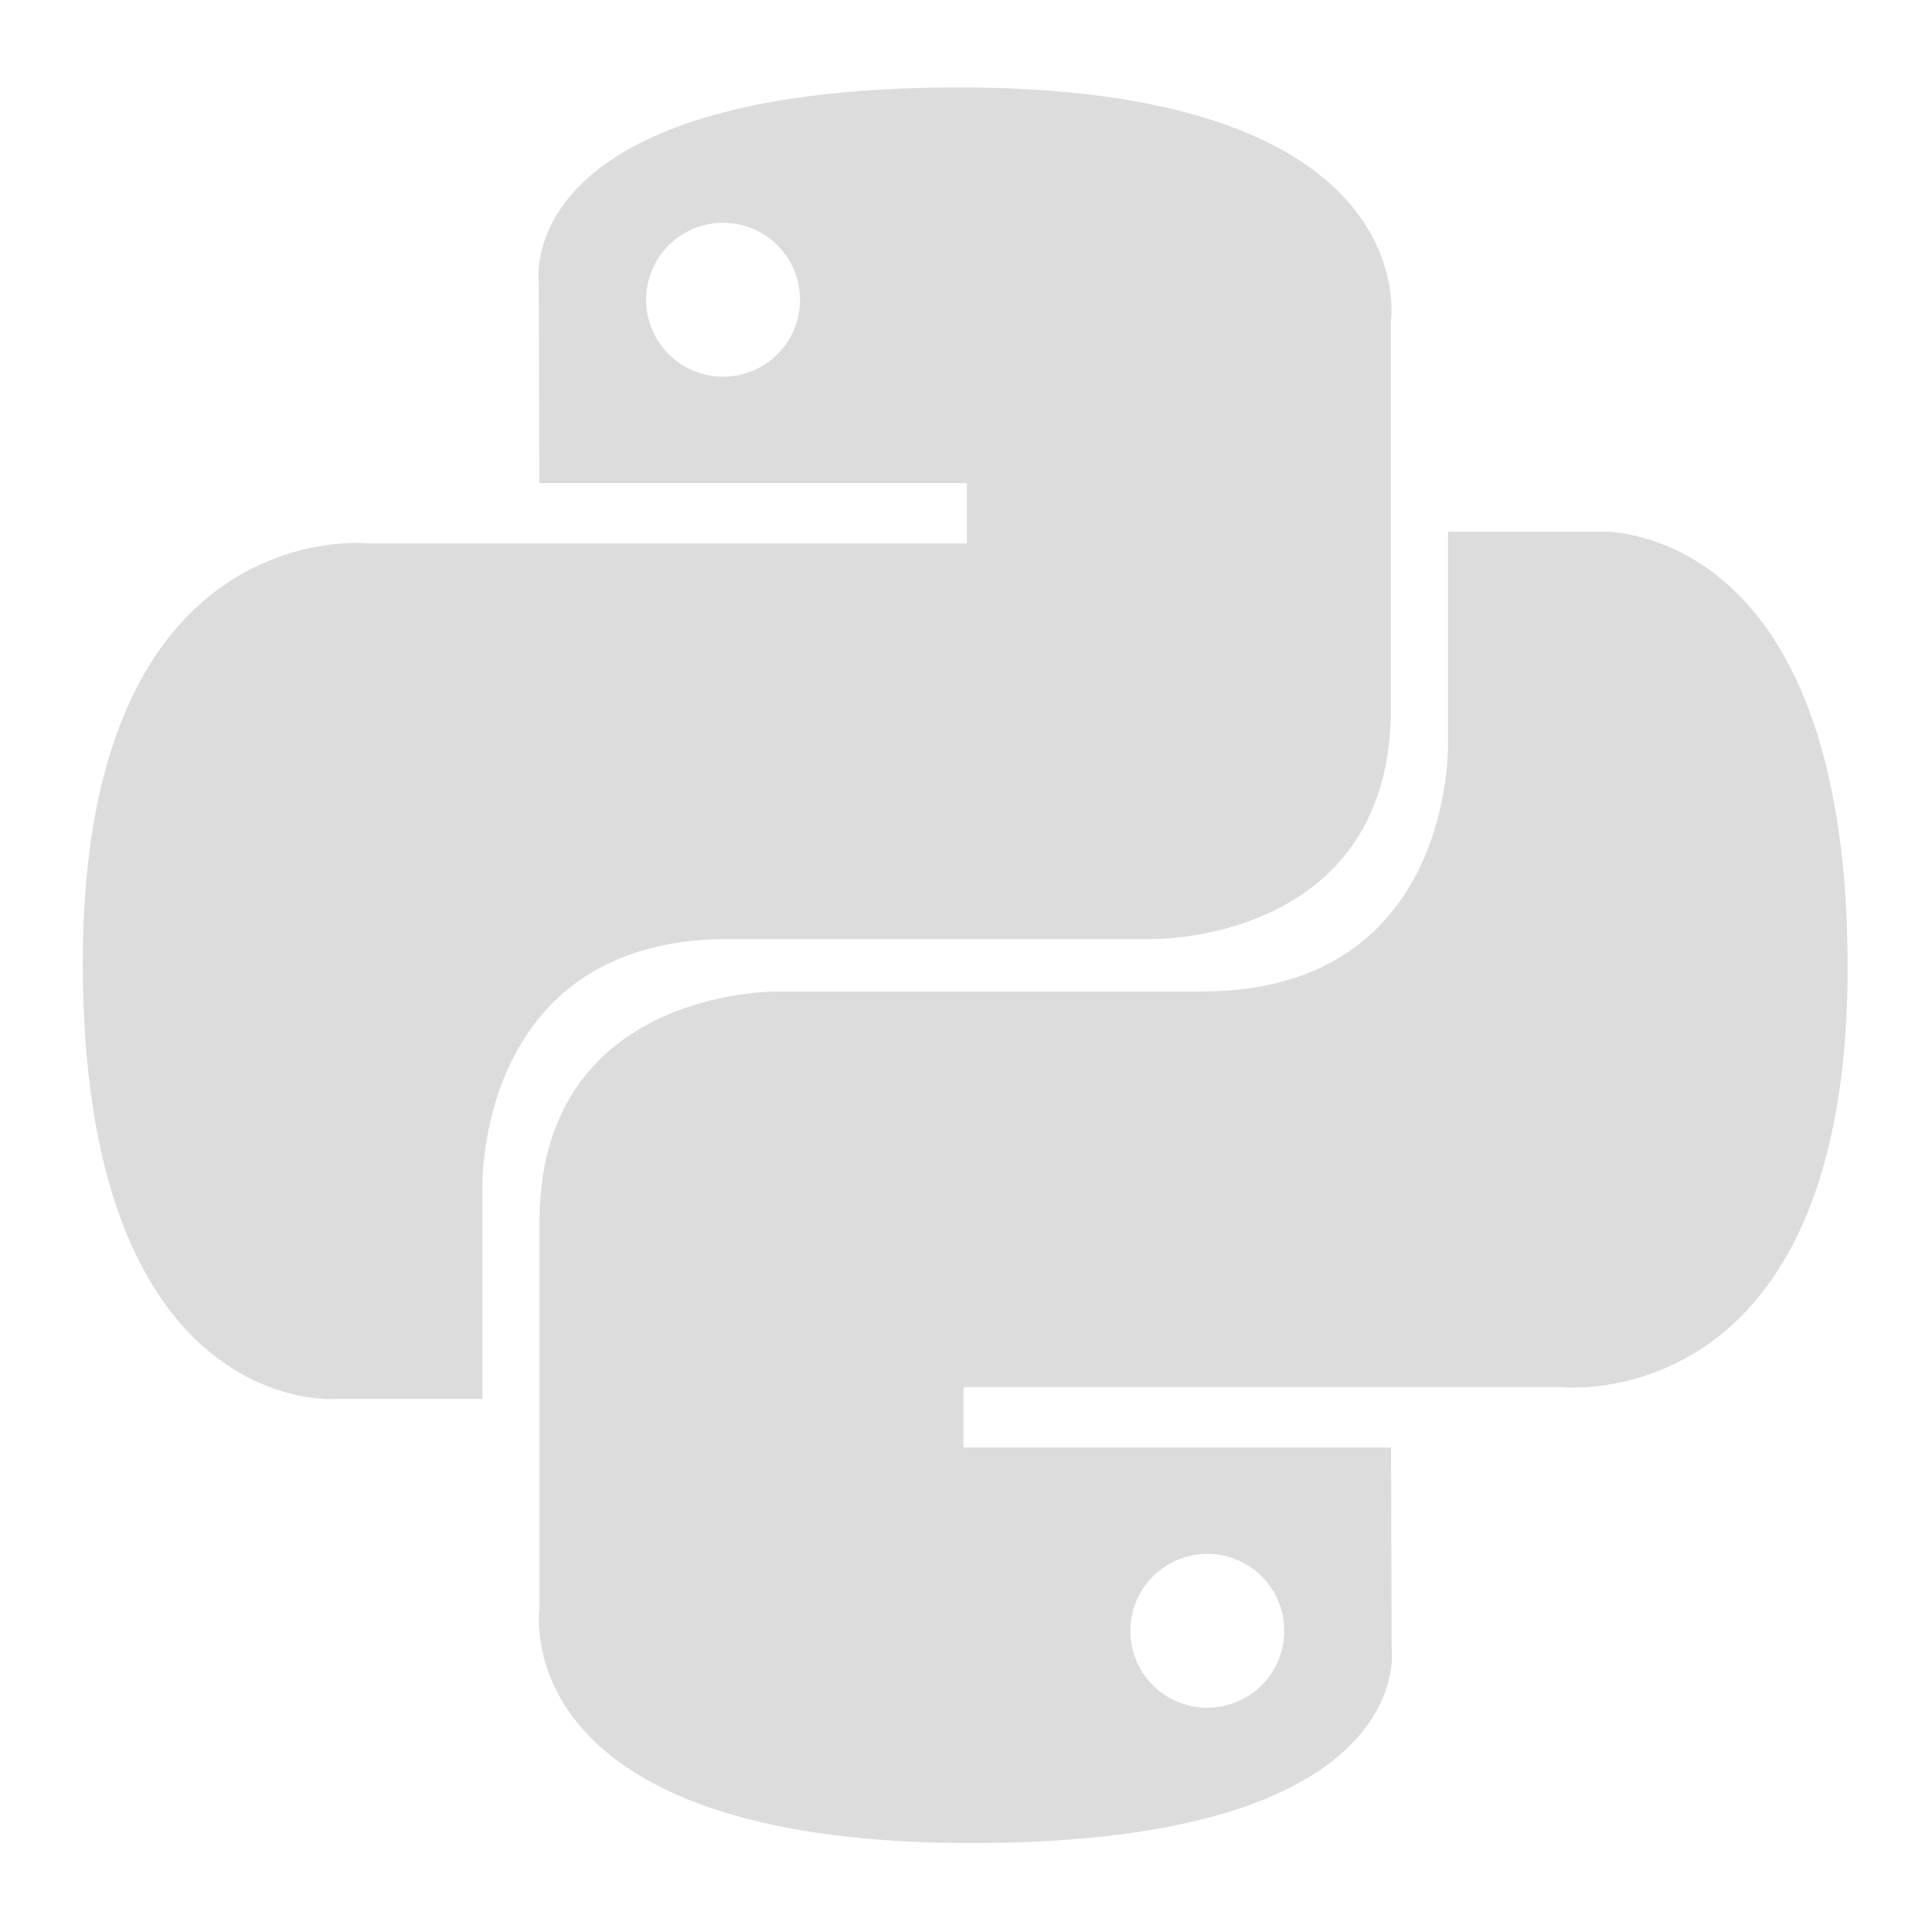 <?xml version="1.0" encoding="UTF-8" standalone="no"?>
<!-- Uploaded to: SVG Repo, www.svgrepo.com, Transformed by: SVG Repo Mixer Tools -->

<svg width="22" height="22" viewBox="0 0 22 22" fill="none" version="1.1" id="svg21" sodipodi:docname="python-m-dark-mode.svg" inkscape:version="1.2.2 (732a01da63, 2022-12-09)" xmlns:inkscape="http://www.inkscape.org/namespaces/inkscape" xmlns:sodipodi="http://sodipodi.sourceforge.net/DTD/sodipodi-0.dtd" xmlns="http://www.w3.org/2000/svg" xmlns:svg="http://www.w3.org/2000/svg">
  <defs id="defs25" />
  <sodipodi:namedview id="namedview23" pagecolor="#505050" bordercolor="#eeeeee" borderopacity="1" inkscape:showpageshadow="0" inkscape:pageopacity="0" inkscape:pagecheckerboard="0" inkscape:deskcolor="#505050" showgrid="false" inkscape:zoom="9.2807765" inkscape:cx="34.156625" inkscape:cy="26.237029" inkscape:window-width="1920" inkscape:window-height="1001" inkscape:window-x="-9" inkscape:window-y="-9" inkscape:window-maximized="1" inkscape:current-layer="svg21" />
  <g id="SVGRepo_bgCarrier" stroke-width="0" />
  <g id="SVGRepo_tracerCarrier" stroke-linecap="round" stroke-linejoin="round" />
  <g id="SVGRepo_iconCarrier" transform="matrix(0.628,0,0,0.628,-9.105,-9.052)" style="stroke-width:1.592;fill:#dcdcdc;fill-opacity:1">
    <path d="m 31.885,16 c -8.124,0 -7.617,3.523 -7.617,3.523 l 0.01,3.65 h 7.752 v 1.095 H 21.197 c 0,0 -5.197,-0.59 -5.197,7.608 0,8.196 4.537,7.906 4.537,7.906 h 2.708 v -3.804 c 0,0 -0.146,-4.537 4.465,-4.537 h 7.688 c 0,0 4.32,0.07 4.32,-4.175 v -7.019 c 0,0 0.656,-4.247 -7.833,-4.247 z m -4.275,2.454 c 0.771,0 1.395,0.624 1.395,1.395 0,0.771 -0.624,1.395 -1.395,1.395 a 1.393,1.393 0 0 1 -1.395,-1.395 c 0,-0.771 0.624,-1.395 1.395,-1.395 z" fill="url(#a)" id="path4" style="fill:#dcdcdc;stroke-width:1.447;fill-opacity:1" />
    <path d="m 32.115,47.833 c 8.124,0 7.617,-3.523 7.617,-3.523 l -0.01,-3.65 H 31.97 v -1.095 h 10.832 c 0,0 5.198,0.59 5.198,-7.607 0,-8.197 -4.537,-7.906 -4.537,-7.906 h -2.708 v 3.803 c 0,0 0.146,4.537 -4.465,4.537 h -7.688 c 0,0 -4.32,-0.07 -4.32,4.175 v 7.019 c 0,0 -0.656,4.247 7.833,4.247 z m 4.275,-2.454 a 1.393,1.393 0 0 1 -1.395,-1.395 c 0,-0.77 0.624,-1.394 1.395,-1.394 0.771,0 1.395,0.623 1.395,1.394 0,0.772 -0.624,1.395 -1.395,1.395 z" fill="url(#b)" id="path6" style="fill:#dcdcdc;stroke-width:1.447;fill-opacity:1" />
    <defs id="defs18">
      <linearGradient id="a" x1="19.075" y1="18.782" x2="34.898" y2="34.658" gradientUnits="userSpaceOnUse">
        <stop stop-color="#387EB8" id="stop8" />
        <stop offset="1" stop-color="#366994" id="stop10" />
      </linearGradient>
      <linearGradient id="b" x1="28.809" y1="28.882" x2="45.803" y2="45.163" gradientUnits="userSpaceOnUse">
        <stop stop-color="#FFE052" id="stop13" />
        <stop offset="1" stop-color="#FFC331" id="stop15" />
      </linearGradient>
    </defs>
  </g>
</svg>
